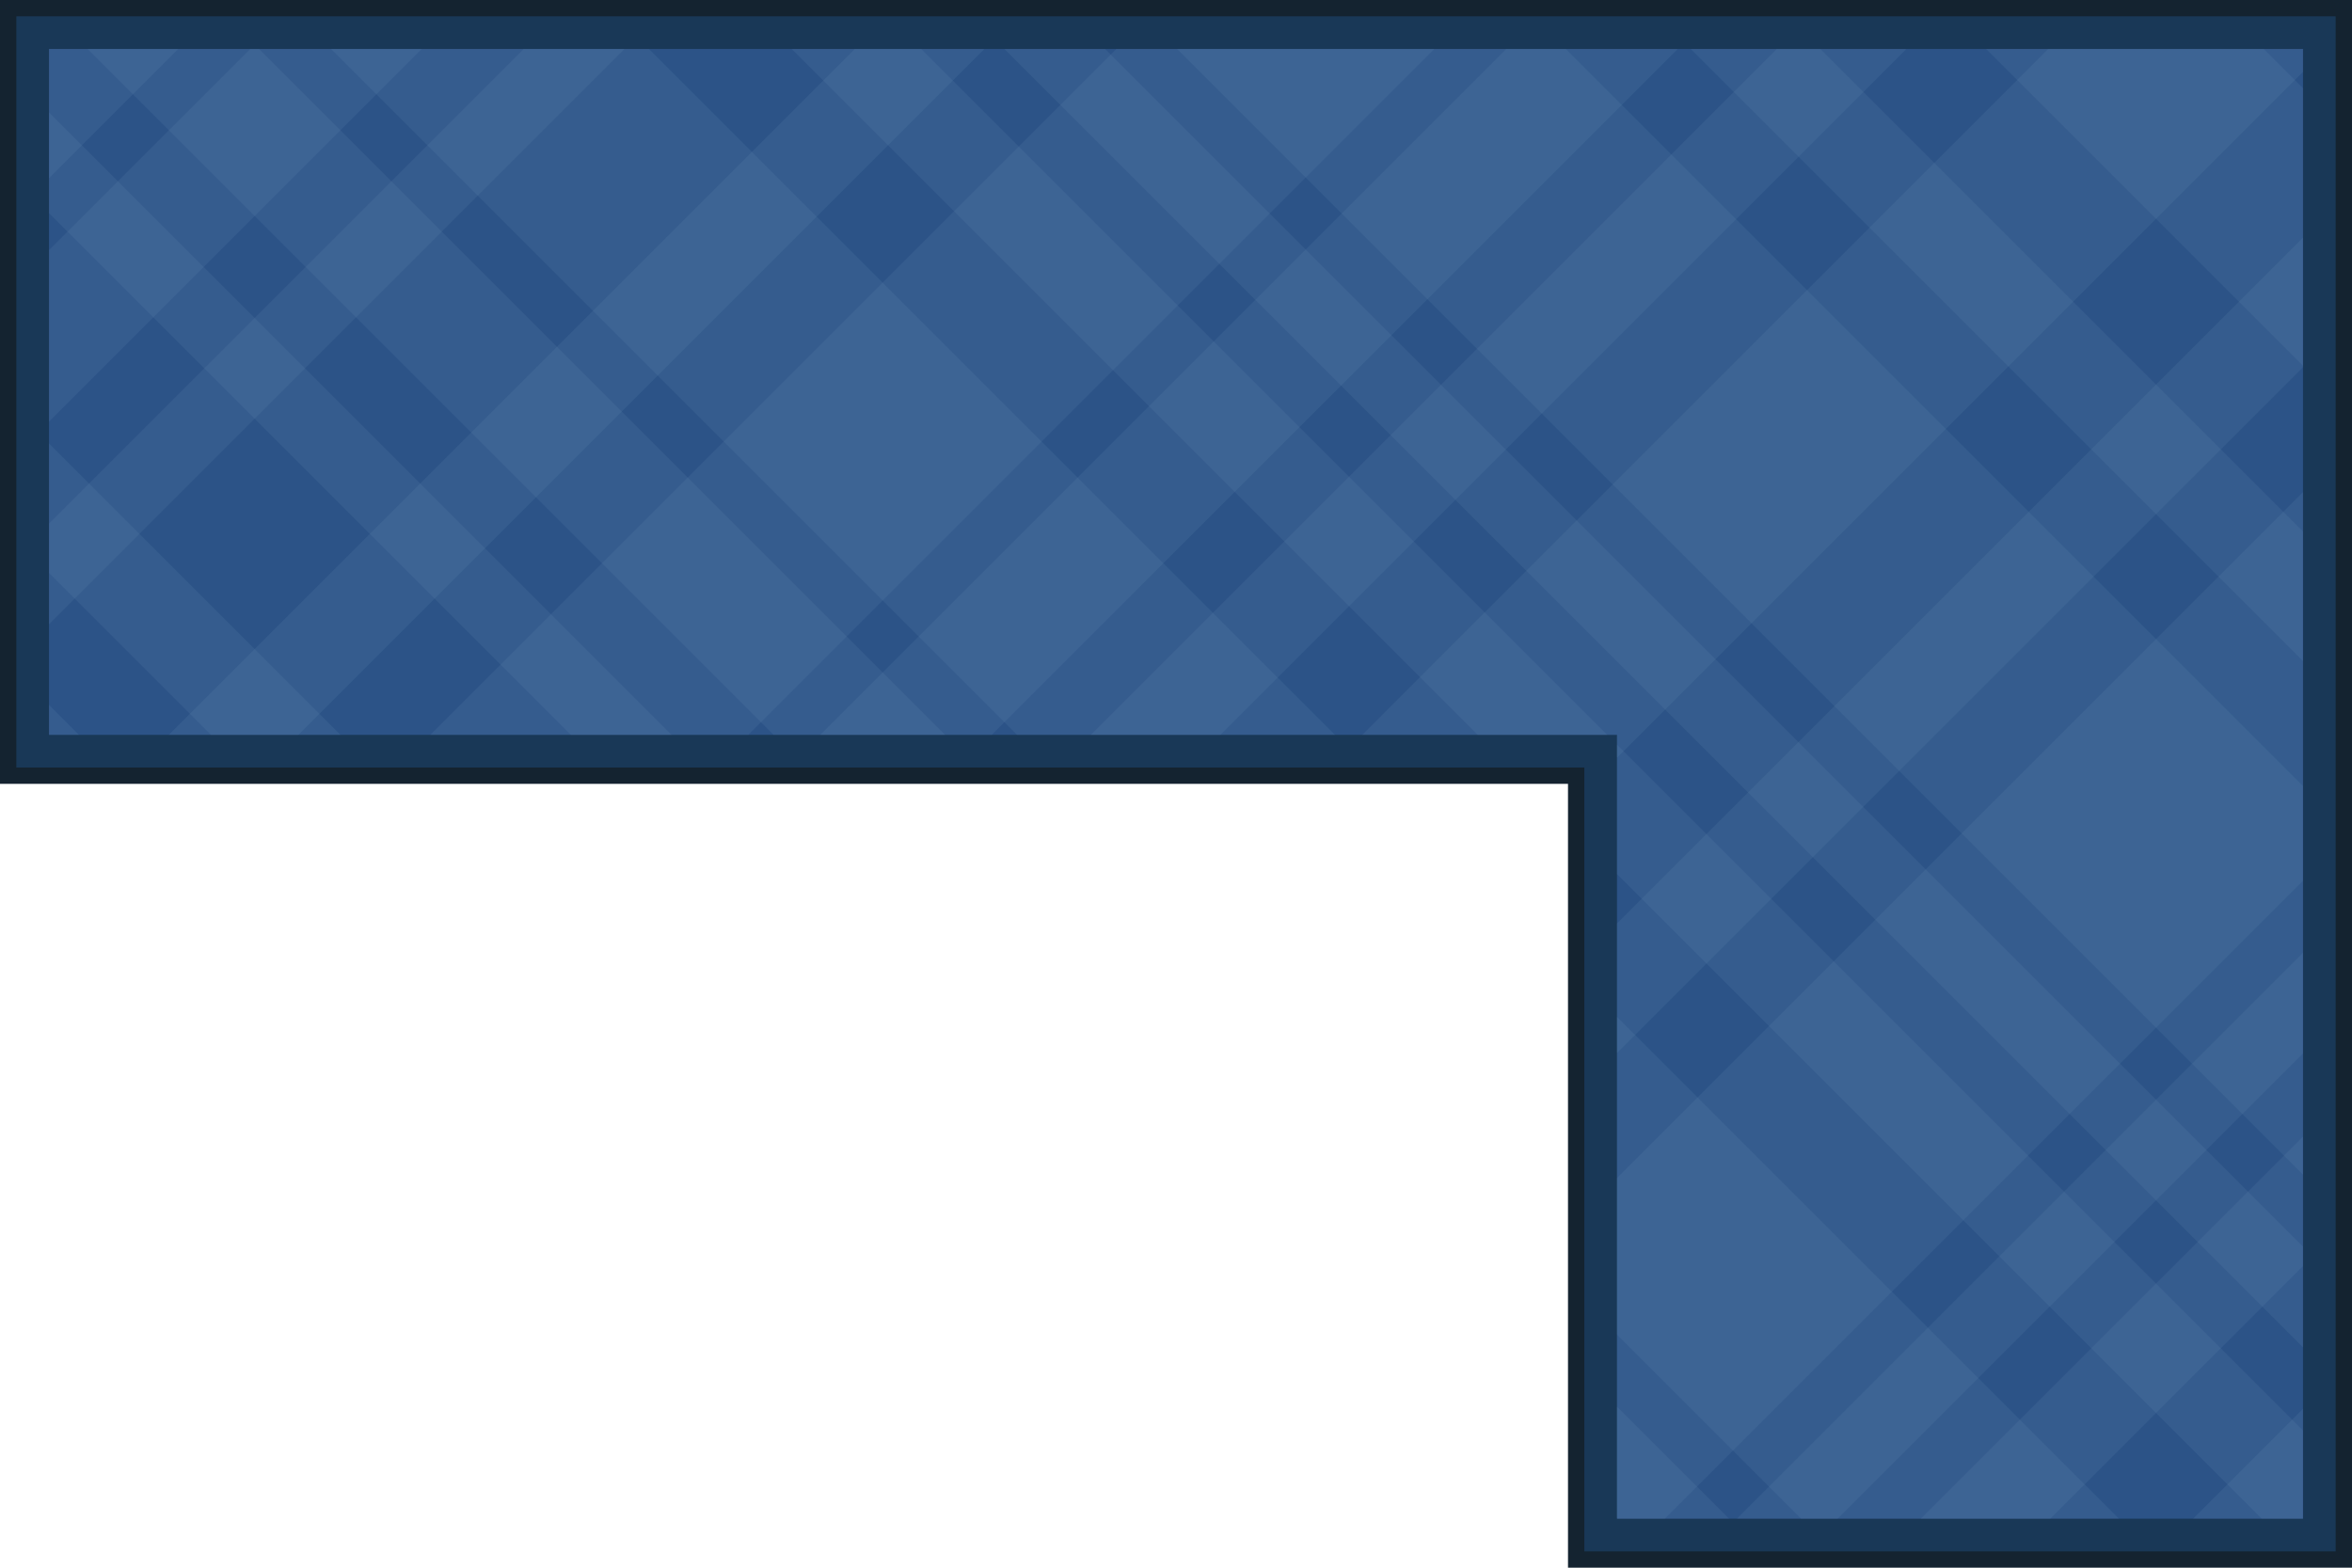 <?xml version="1.0" encoding="UTF-8" standalone="no"?>
<svg
   xmlns:dc="http://purl.org/dc/elements/1.1/"
   xmlns:cc="http://creativecommons.org/ns#"
   xmlns:rdf="http://www.w3.org/1999/02/22-rdf-syntax-ns#"
   xmlns:svg="http://www.w3.org/2000/svg"
   xmlns="http://www.w3.org/2000/svg"
   xmlns:sodipodi="http://sodipodi.sourceforge.net/DTD/sodipodi-0.dtd"
   xmlns:inkscape="http://www.inkscape.org/namespaces/inkscape"
   width="100%"
   height="100%"
   id="bubble"
   version="1.1"
   viewBox="0 0 144 96"
   inkscape:version="0.91 r13725"
   sodipodi:docname="c13x2.svg">
  <sodipodi:namedview
     pagecolor="#ffffff"
     bordercolor="#666666"
     borderopacity="1"
     objecttolerance="10"
     gridtolerance="10"
     guidetolerance="10"
     inkscape:pageopacity="0"
     inkscape:pageshadow="2"
     inkscape:window-width="696"
     inkscape:window-height="480"
     id="namedview9"
     showgrid="false"
     inkscape:zoom="1.0252839"
     inkscape:cx="74.634169"
     inkscape:cy="57.196279"
     inkscape:window-x="0"
     inkscape:window-y="0"
     inkscape:window-maximized="0"
     inkscape:current-layer="bubble" />
  <defs
     id="defs17" />
  <path
     style="color:#000000;clip-rule:nonzero;display:inline;overflow:visible;visibility:visible;opacity:1;isolation:auto;mix-blend-mode:normal;color-interpolation:sRGB;color-interpolation-filters:linearRGB;solid-color:#000000;solid-opacity:1;fill:#193857;fill-opacity:1;fill-rule:evenodd;stroke:#142330;stroke-width:1;stroke-linecap:butt;stroke-linejoin:miter;stroke-miterlimit:4;stroke-dasharray:none;stroke-dashoffset:0;stroke-opacity:1;marker:none;marker-start:none;marker-mid:none;marker-end:none;color-rendering:auto;image-rendering:auto;shape-rendering:auto;text-rendering:auto;enable-background:accumulate"
     d="m 143.5,0.5 0,47 0,48 -47,0 0,-48 -96,0 0,-47 96,0 47,0 z"
     id="rect4147"
     inkscape:connector-curvature="0" />
  <path
     style="color:#000000;clip-rule:nonzero;display:inline;overflow:visible;visibility:visible;opacity:1;isolation:auto;mix-blend-mode:normal;color-interpolation:sRGB;color-interpolation-filters:linearRGB;solid-color:#000000;solid-opacity:1;fill:#2c5387;fill-opacity:1;fill-rule:evenodd;stroke:none;stroke-width:1;stroke-linecap:butt;stroke-linejoin:miter;stroke-miterlimit:4;stroke-dasharray:none;stroke-dashoffset:0;stroke-opacity:1;marker:none;marker-start:none;marker-mid:none;marker-end:none;color-rendering:auto;image-rendering:auto;shape-rendering:auto;text-rendering:auto;enable-background:accumulate"
     d="m 141,3 0,42 0,48 -42,0 0,-48 -96,0 0,-42 96,0 42,0 z"
     id="rect4151"
     inkscape:connector-curvature="0" />
  <path
     style="color:#000000;clip-rule:nonzero;display:inline;overflow:visible;visibility:visible;opacity:1;isolation:auto;mix-blend-mode:normal;color-interpolation:sRGB;color-interpolation-filters:linearRGB;solid-color:#000000;solid-opacity:1;fill:#668eb0;fill-opacity:0.16;fill-rule:evenodd;stroke:none;stroke-width:1;stroke-linecap:butt;stroke-linejoin:miter;stroke-miterlimit:4;stroke-dasharray:none;stroke-dashoffset:0;stroke-opacity:1;marker:none;marker-start:none;marker-mid:none;marker-end:none;color-rendering:auto;image-rendering:auto;shape-rendering:auto;text-rendering:auto;enable-background:accumulate"
     d="M 141,3 141,4.402 99,46.402 99,45 83.402,45 125.4,3 141,3 Z M 116.717,3 74.717,45 66.785,45 108.783,3 l 7.934,0 z m -14,0 L 60.715,45 50.219,45 92.217,3 99,3 l 3.717,0 z m -14.908,0 -42,42 L 26.346,45 68.346,3 87.809,3 Z M 60.266,3 18.266,45 10.332,45 52.332,3 60.266,3 Z M 38.23,3 3,38.23 3,32.062 32.062,3 38.23,3 Z M 25.818,3 3,25.818 3,15.316 15.316,3 25.818,3 Z M 10.912,3 3,10.912 3,3 10.912,3 Z M 141,14.549 l 0,7.934 -42,41.998 0,-7.934 42,-41.998 z M 141,30.133 141,45 141,53.93 101.93,93 99,93 99,72.135 141,30.133 Z m 0,28.207 0,6.168 L 112.508,93 106.34,93 141,58.34 Z m 0,11.258 0,7.93 L 125.527,93 117.598,93 141,69.598 Z M 141,86.268 141,93 134.268,93 141,86.268 Z"
     id="path4257"
     inkscape:connector-curvature="0" />
  <path
     style="color:#000000;clip-rule:nonzero;display:inline;overflow:visible;visibility:visible;opacity:1;isolation:auto;mix-blend-mode:normal;color-interpolation:sRGB;color-interpolation-filters:linearRGB;solid-color:#000000;solid-opacity:1;fill:#668eb0;fill-opacity:0.16;fill-rule:evenodd;stroke:none;stroke-width:1;stroke-linecap:butt;stroke-linejoin:miter;stroke-miterlimit:4;stroke-dasharray:none;stroke-dashoffset:0;stroke-opacity:1;marker:none;marker-start:none;marker-mid:none;marker-end:none;color-rendering:auto;image-rendering:auto;shape-rendering:auto;text-rendering:auto;enable-background:accumulate"
     d="M 138.598,3 141,5.402 141,22.404 121.596,3 138.598,3 Z M 111.451,3 141,32.549 141,40.482 103.518,3 111.451,3 Z M 95.863,3 141,48.137 141,71.932 72.068,3 95.863,3 Z M 67.66,3 141,76.34 141,82.508 61.492,3 67.66,3 Z m -11.26,0 42,42 -7.93,0 -42,-42 7.93,0 z M 39.732,3 81.732,45 62.27,45 20.27,3 39.732,3 Z M 15.861,3 57.861,45 47.359,45 5.359,3 15.861,3 Z M 3,6.883 41.117,45 34.947,45 3,13.053 3,6.883 Z M 3,27.154 20.846,45 12.916,45 3,35.084 3,27.154 Z M 3,43.166 4.834,45 3,45 3,43.166 Z m 96,2.434 42,42 L 141,93 138.471,93 99,53.529 99,45.6 Z M 99,62.268 129.732,93 110.27,93 99,81.73 99,62.268 Z M 99,86.139 105.861,93 99,93 99,86.139 Z"
     id="path4275"
     inkscape:connector-curvature="0" />
</svg>
